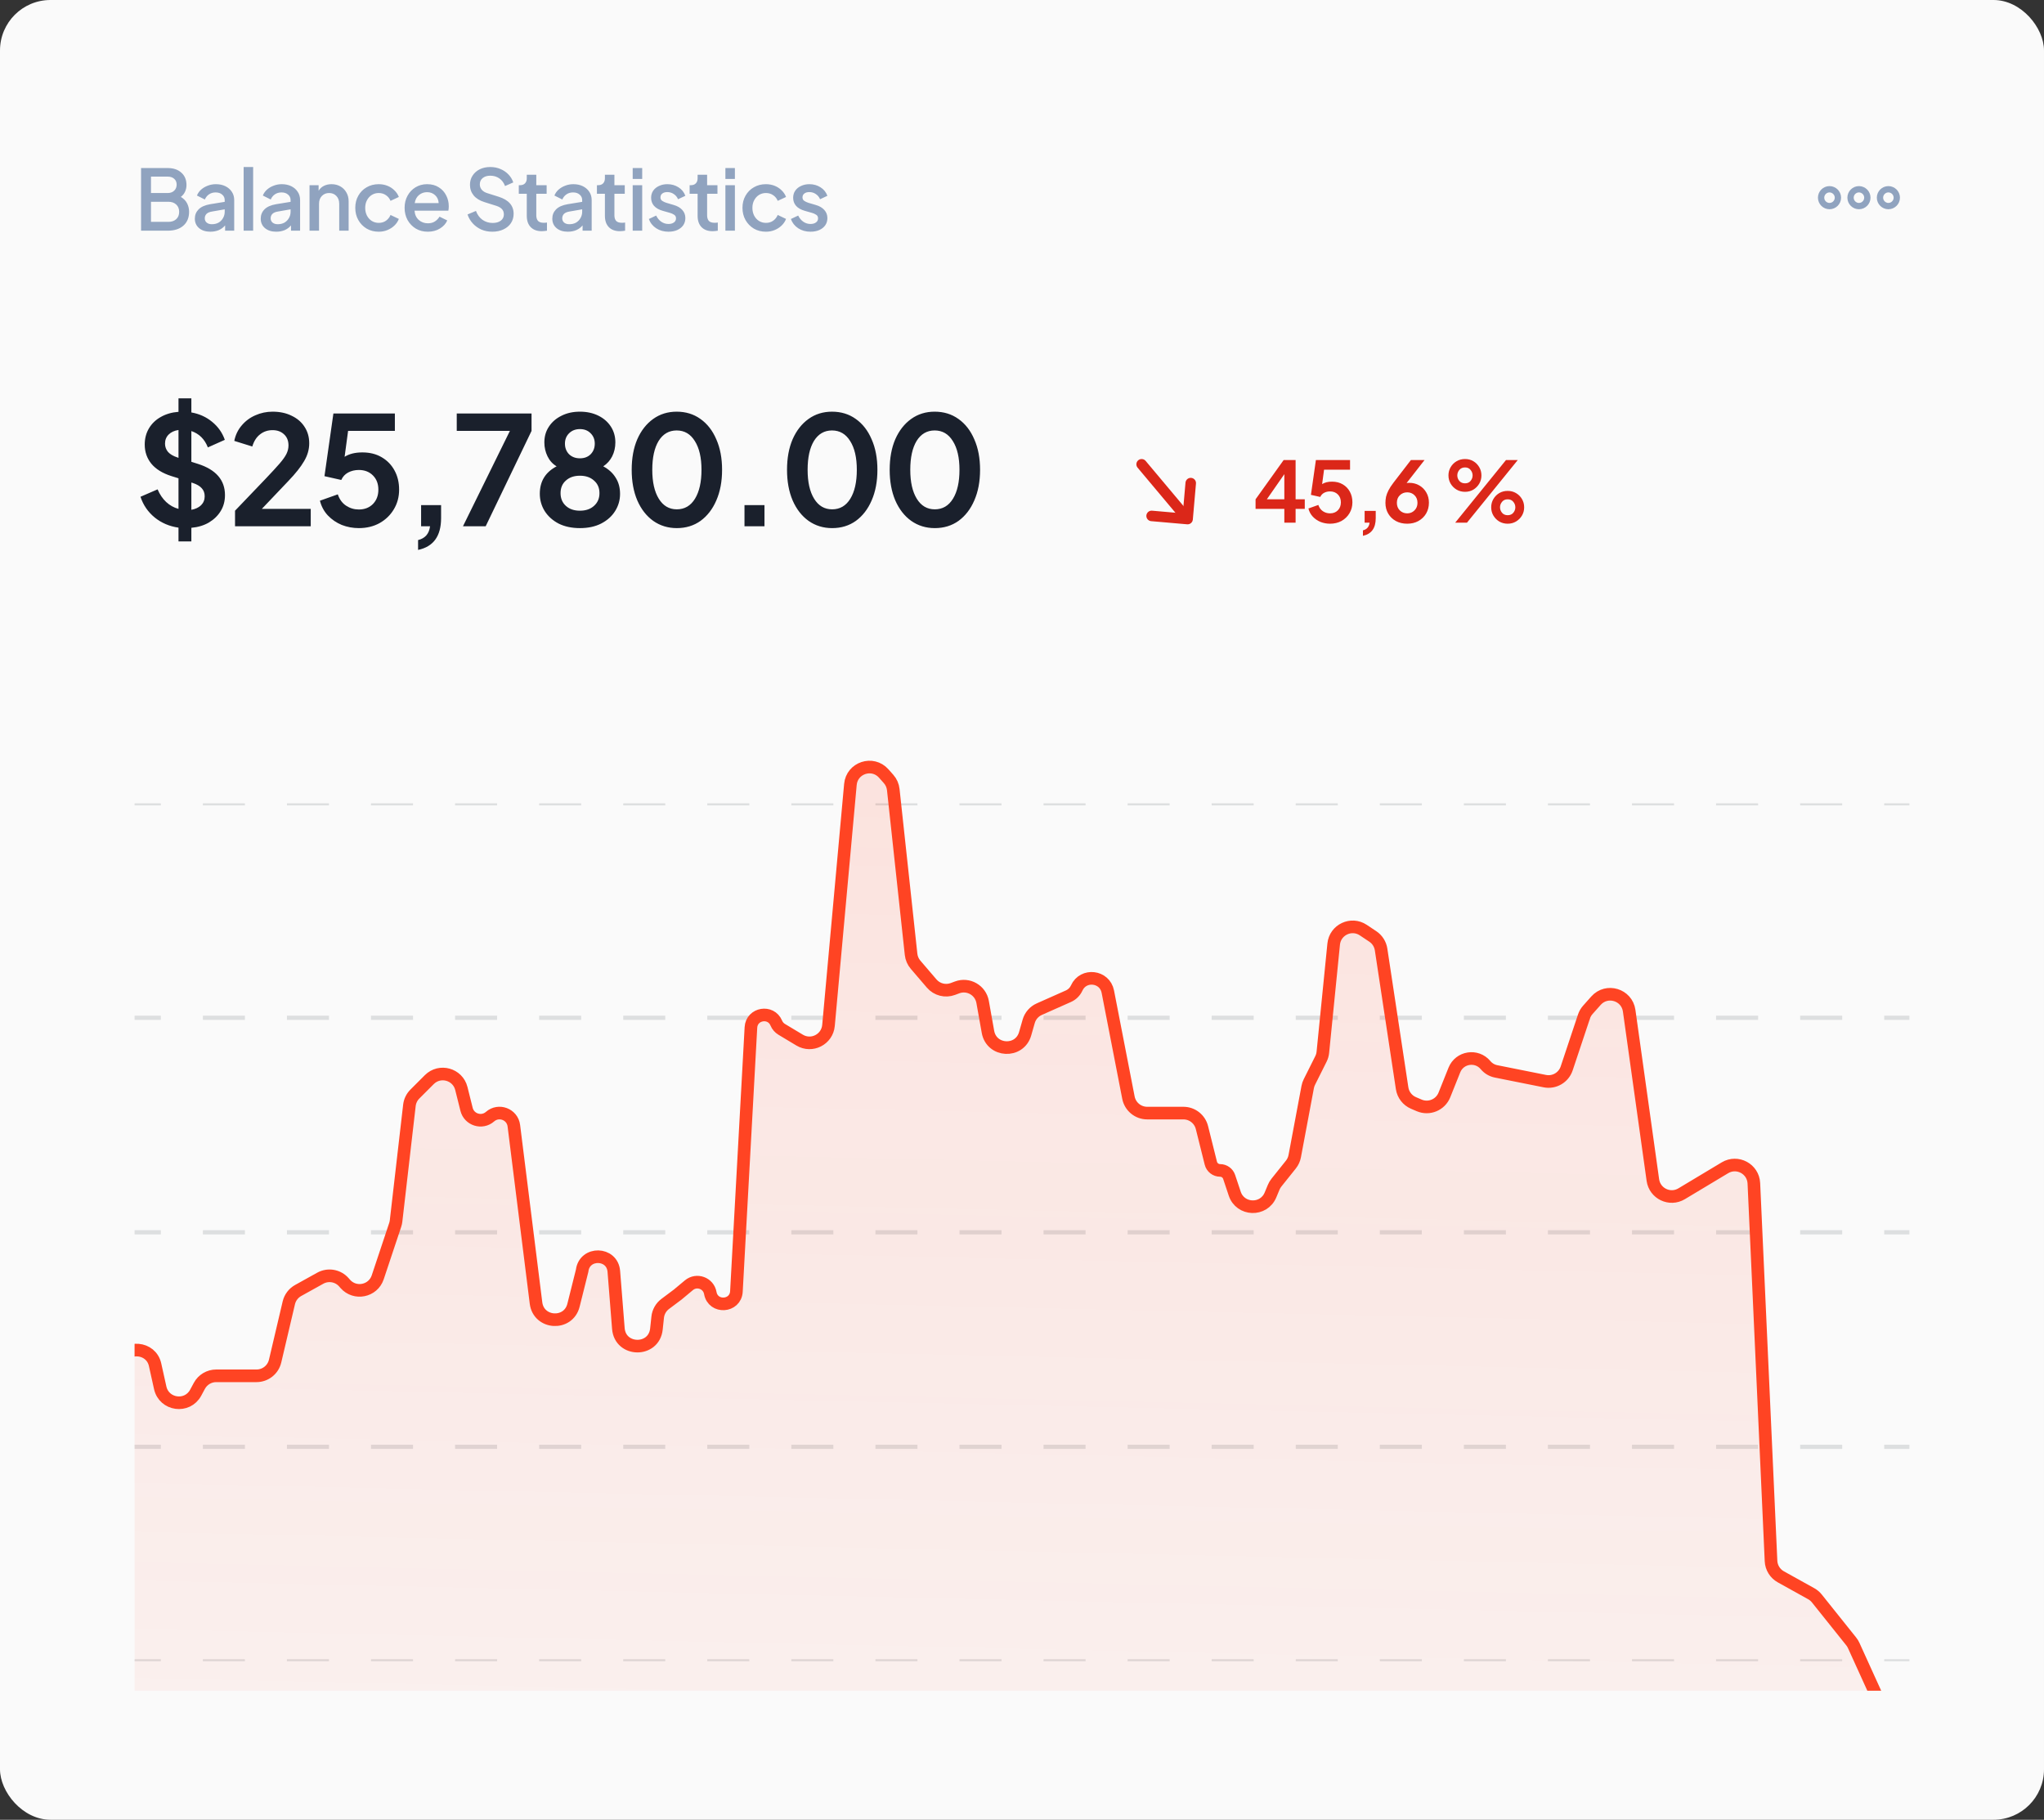 <svg width="319" height="284" viewBox="0 0 319 284" fill="none" xmlns="http://www.w3.org/2000/svg">
<rect x="0" y="0" width="319" height="284" fill="#333333" stroke="none"/>
<rect width="319" height="284" rx="7.877" fill="#FAFAFA"/>
<g opacity="0.4" clip-path="url(#clip0_138_6087)">
<path d="M300.621 125.368H21.004" stroke="#B2B6B8" stroke-width="0.656" stroke-dasharray="6.56 6.56"/>
<path d="M300.622 158.843H21.004" stroke="#B2B6B8" stroke-width="0.656" stroke-dasharray="6.56 6.56"/>
<path d="M300.622 192.319H21.004" stroke="#B2B6B8" stroke-width="0.656" stroke-dasharray="6.56 6.56"/>
<path d="M300.622 225.794H21.004" stroke="#B2B6B8" stroke-width="0.656" stroke-dasharray="6.56 6.56"/>
<path d="M300.622 259.27H21.004" stroke="#B2B6B8" stroke-width="0.656" stroke-dasharray="6.56 6.56"/>
</g>
<path d="M27.857 84.499H29.865V82.372C30.905 82.278 31.819 82.002 32.606 81.545C33.394 81.072 34.008 80.474 34.449 79.749C34.891 79.025 35.111 78.198 35.111 77.268C35.111 74.921 33.709 73.298 30.905 72.4L29.865 72.07V67.273C31.078 67.682 31.937 68.533 32.441 69.825L35.087 68.643C34.694 67.525 34.032 66.587 33.102 65.831C32.189 65.075 31.11 64.587 29.865 64.366V62.169H27.857V64.272C26.817 64.35 25.895 64.618 25.092 65.075C24.304 65.516 23.69 66.107 23.249 66.847C22.808 67.588 22.587 68.431 22.587 69.376C22.587 70.526 22.934 71.526 23.627 72.377C24.32 73.212 25.352 73.85 26.723 74.291L27.857 74.645V79.418C27.148 79.229 26.51 78.875 25.943 78.355C25.376 77.819 24.927 77.158 24.596 76.37L21.926 77.528C22.351 78.82 23.091 79.899 24.147 80.765C25.202 81.616 26.439 82.144 27.857 82.348V84.499ZM27.668 71.384C27.038 71.18 26.557 70.896 26.226 70.534C25.911 70.156 25.754 69.722 25.754 69.234C25.754 68.667 25.943 68.194 26.321 67.816C26.699 67.438 27.211 67.202 27.857 67.107V71.455L27.668 71.384ZM30.102 75.378C30.716 75.582 31.173 75.85 31.472 76.181C31.787 76.512 31.945 76.937 31.945 77.457C31.945 78.008 31.756 78.473 31.378 78.851C31 79.213 30.495 79.45 29.865 79.56V75.307L30.102 75.378ZM36.681 82.136H48.496V79.418H40.864L44.999 75.07C46.118 73.905 46.937 72.873 47.457 71.975C47.992 71.077 48.26 70.148 48.26 69.187C48.26 68.21 48.016 67.352 47.528 66.611C47.055 65.871 46.385 65.296 45.519 64.886C44.668 64.461 43.676 64.248 42.542 64.248C41.596 64.248 40.699 64.437 39.848 64.815C39.013 65.177 38.304 65.705 37.721 66.398C37.138 67.076 36.752 67.879 36.563 68.809L39.375 69.683C39.627 68.848 40.029 68.218 40.58 67.793C41.132 67.352 41.785 67.131 42.542 67.131C43.266 67.131 43.857 67.344 44.314 67.769C44.786 68.194 45.023 68.777 45.023 69.517C45.023 69.959 44.92 70.392 44.716 70.817C44.511 71.243 44.148 71.754 43.629 72.353C43.109 72.952 42.384 73.739 41.455 74.716L36.681 79.702V82.136ZM56.003 82.419C57.216 82.419 58.295 82.159 59.24 81.639C60.185 81.104 60.926 80.387 61.461 79.489C62.013 78.576 62.288 77.552 62.288 76.417C62.288 75.299 62.052 74.306 61.58 73.44C61.107 72.558 60.438 71.865 59.571 71.361C58.72 70.856 57.712 70.605 56.546 70.605C55.428 70.605 54.506 70.833 53.782 71.29L54.325 67.249H61.627V64.532H52.033L50.639 74.314L53.262 74.905C53.483 74.401 53.837 74.015 54.325 73.747C54.829 73.479 55.389 73.346 56.003 73.346C56.901 73.346 57.633 73.629 58.2 74.196C58.768 74.763 59.051 75.504 59.051 76.417C59.051 77.331 58.768 78.079 58.2 78.662C57.633 79.229 56.901 79.513 56.003 79.513C55.278 79.513 54.617 79.316 54.018 78.922C53.419 78.528 52.986 77.938 52.718 77.15L49.93 78.142C50.151 79.025 50.56 79.788 51.159 80.434C51.773 81.08 52.498 81.576 53.333 81.923C54.184 82.254 55.074 82.419 56.003 82.419ZM65.248 85.822C67.642 85.318 68.839 83.664 68.839 80.86V78.828H65.72V82.136H67.114C66.973 83.302 66.35 84.018 65.248 84.286V85.822ZM72.252 82.136H75.796L82.956 67.249V64.532H71.283V67.249H79.577L72.252 82.136ZM90.508 82.419C91.784 82.419 92.887 82.183 93.816 81.71C94.761 81.222 95.486 80.576 95.99 79.773C96.51 78.954 96.77 78.056 96.77 77.079C96.77 76.102 96.542 75.26 96.085 74.551C95.644 73.826 94.998 73.235 94.147 72.778C94.746 72.385 95.21 71.865 95.541 71.219C95.872 70.557 96.037 69.833 96.037 69.045C96.037 68.115 95.801 67.288 95.329 66.564C94.856 65.839 94.202 65.272 93.367 64.862C92.532 64.453 91.579 64.248 90.508 64.248C89.421 64.248 88.46 64.461 87.625 64.886C86.79 65.296 86.137 65.863 85.664 66.587C85.192 67.296 84.955 68.115 84.955 69.045C84.955 69.817 85.121 70.541 85.451 71.219C85.782 71.896 86.255 72.416 86.869 72.778C85.121 73.692 84.246 75.118 84.246 77.055C84.246 78.032 84.498 78.93 85.002 79.749C85.522 80.568 86.247 81.222 87.176 81.71C88.121 82.183 89.232 82.419 90.508 82.419ZM90.508 71.526C89.815 71.526 89.248 71.313 88.807 70.888C88.382 70.447 88.169 69.896 88.169 69.234C88.169 68.588 88.382 68.052 88.807 67.627C89.248 67.186 89.815 66.966 90.508 66.966C91.201 66.966 91.76 67.186 92.186 67.627C92.611 68.052 92.824 68.588 92.824 69.234C92.824 69.896 92.611 70.447 92.186 70.888C91.76 71.313 91.201 71.526 90.508 71.526ZM90.508 79.702C89.594 79.702 88.862 79.45 88.311 78.946C87.759 78.442 87.484 77.78 87.484 76.961C87.484 76.142 87.759 75.488 88.311 75C88.862 74.496 89.594 74.243 90.508 74.243C91.422 74.243 92.154 74.496 92.706 75C93.273 75.488 93.556 76.142 93.556 76.961C93.556 77.78 93.273 78.442 92.706 78.946C92.154 79.45 91.422 79.702 90.508 79.702ZM105.627 82.419C107.045 82.419 108.282 82.041 109.337 81.285C110.393 80.513 111.212 79.45 111.795 78.095C112.393 76.725 112.692 75.133 112.692 73.322C112.692 71.51 112.393 69.927 111.795 68.572C111.212 67.202 110.385 66.138 109.313 65.382C108.258 64.626 107.021 64.248 105.604 64.248C104.217 64.248 102.996 64.626 101.941 65.382C100.886 66.138 100.058 67.194 99.46 68.549C98.877 69.903 98.586 71.495 98.586 73.322C98.586 75.133 98.877 76.725 99.46 78.095C100.058 79.466 100.886 80.529 101.941 81.285C103.012 82.041 104.241 82.419 105.627 82.419ZM105.627 79.489C104.43 79.489 103.493 78.938 102.815 77.835C102.138 76.732 101.799 75.228 101.799 73.322C101.799 71.4 102.13 69.896 102.792 68.809C103.469 67.722 104.406 67.178 105.604 67.178C106.817 67.178 107.762 67.73 108.439 68.832C109.132 69.919 109.479 71.416 109.479 73.322C109.479 75.228 109.14 76.732 108.463 77.835C107.785 78.938 106.84 79.489 105.627 79.489ZM116.19 82.136H119.309V78.828H116.19V82.136ZM129.87 82.419C131.288 82.419 132.524 82.041 133.58 81.285C134.635 80.513 135.454 79.45 136.037 78.095C136.636 76.725 136.935 75.133 136.935 73.322C136.935 71.51 136.636 69.927 136.037 68.572C135.454 67.202 134.627 66.138 133.556 65.382C132.501 64.626 131.264 64.248 129.846 64.248C128.46 64.248 127.239 64.626 126.184 65.382C125.128 66.138 124.301 67.194 123.702 68.549C123.12 69.903 122.828 71.495 122.828 73.322C122.828 75.133 123.12 76.725 123.702 78.095C124.301 79.466 125.128 80.529 126.184 81.285C127.255 82.041 128.483 82.419 129.87 82.419ZM129.87 79.489C128.672 79.489 127.735 78.938 127.058 77.835C126.38 76.732 126.042 75.228 126.042 73.322C126.042 71.4 126.373 69.896 127.034 68.809C127.712 67.722 128.649 67.178 129.846 67.178C131.059 67.178 132.004 67.73 132.682 68.832C133.375 69.919 133.721 71.416 133.721 73.322C133.721 75.228 133.383 76.732 132.705 77.835C132.028 78.938 131.083 79.489 129.87 79.489ZM145.891 82.419C147.309 82.419 148.545 82.041 149.601 81.285C150.656 80.513 151.475 79.45 152.058 78.095C152.657 76.725 152.956 75.133 152.956 73.322C152.956 71.51 152.657 69.927 152.058 68.572C151.475 67.202 150.648 66.138 149.577 65.382C148.522 64.626 147.285 64.248 145.867 64.248C144.481 64.248 143.26 64.626 142.205 65.382C141.149 66.138 140.322 67.194 139.723 68.549C139.141 69.903 138.849 71.495 138.849 73.322C138.849 75.133 139.141 76.725 139.723 78.095C140.322 79.466 141.149 80.529 142.205 81.285C143.276 82.041 144.505 82.419 145.891 82.419ZM145.891 79.489C144.694 79.489 143.756 78.938 143.079 77.835C142.402 76.732 142.063 75.228 142.063 73.322C142.063 71.4 142.394 69.896 143.055 68.809C143.733 67.722 144.67 67.178 145.867 67.178C147.08 67.178 148.025 67.73 148.703 68.832C149.396 69.919 149.742 71.416 149.742 73.322C149.742 75.228 149.404 76.732 148.726 77.835C148.049 78.938 147.104 79.489 145.891 79.489Z" fill="#1A202C"/>
<path d="M185.834 75.395L185.343 81.008L179.729 80.517" stroke="#DB2719" stroke-width="1.641" stroke-miterlimit="10" stroke-linecap="round" stroke-linejoin="round"/>
<path d="M178.17 72.46L185.271 80.923" stroke="#DB2719" stroke-width="1.641" stroke-miterlimit="10" stroke-linecap="round" stroke-linejoin="round"/>
<path d="M200.441 81.574H202.2V79.421H203.631V77.925H202.2V71.794H200.336L195.951 77.925V79.421H200.441V81.574ZM200.441 77.925H197.71L200.441 74V77.925ZM207.573 81.732C208.247 81.732 208.847 81.587 209.372 81.299C209.897 81.001 210.308 80.603 210.606 80.104C210.912 79.596 211.065 79.028 211.065 78.397C211.065 77.776 210.934 77.225 210.671 76.743C210.409 76.253 210.037 75.868 209.555 75.588C209.083 75.308 208.523 75.168 207.875 75.168C207.254 75.168 206.742 75.295 206.339 75.549L206.641 73.304H210.698V71.794H205.368L204.593 77.229L206.05 77.557C206.173 77.277 206.37 77.063 206.641 76.914C206.921 76.765 207.232 76.691 207.573 76.691C208.072 76.691 208.479 76.848 208.794 77.163C209.109 77.478 209.267 77.89 209.267 78.397C209.267 78.905 209.109 79.321 208.794 79.644C208.479 79.96 208.072 80.117 207.573 80.117C207.171 80.117 206.803 80.008 206.47 79.789C206.138 79.57 205.897 79.242 205.748 78.804L204.199 79.356C204.322 79.846 204.549 80.27 204.882 80.629C205.223 80.988 205.626 81.263 206.09 81.456C206.562 81.64 207.057 81.732 207.573 81.732ZM212.709 83.622C214.039 83.342 214.705 82.423 214.705 80.865V79.736H212.972V81.574H213.746C213.667 82.222 213.322 82.62 212.709 82.769V83.622ZM219.62 81.732C220.276 81.732 220.858 81.592 221.366 81.312C221.882 81.023 222.285 80.633 222.573 80.143C222.862 79.644 223.007 79.08 223.007 78.45C223.007 77.855 222.871 77.325 222.6 76.861C222.337 76.398 221.974 76.03 221.51 75.759C221.046 75.487 220.517 75.352 219.922 75.352C219.782 75.352 219.65 75.361 219.528 75.378L222.324 71.794H220.197L217.467 75.339C217.134 75.776 216.876 76.174 216.692 76.533C216.509 76.892 216.382 77.229 216.312 77.544C216.25 77.859 216.22 78.174 216.22 78.489C216.22 79.111 216.364 79.666 216.653 80.156C216.942 80.647 217.34 81.032 217.848 81.312C218.364 81.592 218.955 81.732 219.62 81.732ZM219.62 80.117C219.165 80.117 218.78 79.964 218.465 79.658C218.158 79.351 218.005 78.957 218.005 78.476C218.005 77.986 218.158 77.592 218.465 77.295C218.78 76.988 219.165 76.835 219.62 76.835C220.075 76.835 220.456 76.988 220.762 77.295C221.068 77.592 221.221 77.986 221.221 78.476C221.221 78.957 221.064 79.351 220.749 79.658C220.442 79.964 220.066 80.117 219.62 80.117ZM228.642 76.756C229.124 76.756 229.557 76.643 229.942 76.415C230.327 76.179 230.633 75.868 230.861 75.483C231.088 75.098 231.202 74.669 231.202 74.197C231.202 73.724 231.088 73.295 230.861 72.91C230.633 72.516 230.327 72.206 229.942 71.978C229.557 71.75 229.124 71.637 228.642 71.637C228.161 71.637 227.723 71.75 227.33 71.978C226.936 72.206 226.625 72.516 226.397 72.91C226.17 73.295 226.056 73.724 226.056 74.197C226.056 74.669 226.17 75.098 226.397 75.483C226.625 75.868 226.936 76.179 227.33 76.415C227.723 76.643 228.161 76.756 228.642 76.756ZM227.106 81.574H228.944L236.873 71.794H235.035L227.106 81.574ZM228.642 75.43C228.266 75.43 227.968 75.304 227.75 75.05C227.54 74.796 227.435 74.512 227.435 74.197C227.435 73.882 227.54 73.597 227.75 73.343C227.968 73.081 228.266 72.949 228.642 72.949C229.019 72.949 229.307 73.081 229.509 73.343C229.719 73.597 229.824 73.882 229.824 74.197C229.824 74.512 229.719 74.796 229.509 75.05C229.307 75.304 229.019 75.43 228.642 75.43ZM235.298 81.732C235.779 81.732 236.213 81.618 236.598 81.39C236.991 81.154 237.302 80.844 237.53 80.458C237.757 80.073 237.871 79.644 237.871 79.172C237.871 78.699 237.757 78.27 237.53 77.885C237.302 77.492 236.991 77.181 236.598 76.953C236.213 76.726 235.779 76.612 235.298 76.612C234.817 76.612 234.379 76.726 233.985 76.953C233.6 77.181 233.294 77.492 233.066 77.885C232.839 78.27 232.725 78.699 232.725 79.172C232.725 79.644 232.839 80.073 233.066 80.458C233.294 80.844 233.6 81.154 233.985 81.39C234.379 81.618 234.817 81.732 235.298 81.732ZM235.298 80.406C234.922 80.406 234.628 80.279 234.418 80.025C234.208 79.771 234.103 79.487 234.103 79.172C234.103 78.857 234.208 78.572 234.418 78.319C234.628 78.056 234.922 77.925 235.298 77.925C235.674 77.925 235.967 78.056 236.178 78.319C236.388 78.572 236.493 78.857 236.493 79.172C236.493 79.487 236.388 79.771 236.178 80.025C235.967 80.279 235.674 80.406 235.298 80.406Z" fill="#DB2719"/>
<path d="M285.525 29.537C284.803 29.537 284.212 30.128 284.212 30.85C284.212 31.572 284.803 32.163 285.525 32.163C286.247 32.163 286.838 31.572 286.838 30.85C286.838 30.128 286.247 29.537 285.525 29.537Z" stroke="#90A3BF" stroke-width="0.985"/>
<path d="M294.714 29.537C293.992 29.537 293.402 30.128 293.402 30.85C293.402 31.572 293.992 32.163 294.714 32.163C295.436 32.163 296.027 31.572 296.027 30.85C296.027 30.128 295.436 29.537 294.714 29.537Z" stroke="#90A3BF" stroke-width="0.985"/>
<path d="M290.12 29.537C289.398 29.537 288.807 30.128 288.807 30.85C288.807 31.572 289.398 32.163 290.12 32.163C290.842 32.163 291.432 31.572 291.432 30.85C291.432 30.128 290.842 29.537 290.12 29.537Z" stroke="#90A3BF" stroke-width="0.985"/>
<path d="M22.015 36.004H26.15C27.192 36.004 28.01 35.746 28.605 35.229C29.209 34.704 29.511 33.978 29.511 33.05C29.511 32.586 29.41 32.153 29.209 31.751C29.008 31.348 28.679 31.007 28.224 30.727C28.522 30.499 28.741 30.228 28.881 29.913C29.029 29.589 29.104 29.243 29.104 28.876C29.104 28.062 28.837 27.419 28.303 26.946C27.778 26.465 27.056 26.224 26.137 26.224H22.015V36.004ZM23.564 30.123V27.563H26.176C26.596 27.563 26.933 27.677 27.187 27.904C27.441 28.123 27.568 28.425 27.568 28.81C27.568 29.195 27.441 29.51 27.187 29.755C26.933 30 26.596 30.123 26.176 30.123H23.564ZM23.564 34.626V31.488H26.268C26.785 31.488 27.196 31.632 27.502 31.921C27.809 32.201 27.962 32.582 27.962 33.063C27.962 33.545 27.809 33.925 27.502 34.205C27.196 34.486 26.785 34.626 26.268 34.626H23.564ZM32.824 36.161C33.314 36.161 33.756 36.078 34.15 35.912C34.544 35.737 34.872 35.492 35.134 35.177V36.004H36.552V31.226C36.552 30.735 36.43 30.306 36.185 29.939C35.94 29.563 35.603 29.27 35.174 29.059C34.745 28.849 34.251 28.744 33.69 28.744C33.244 28.744 32.82 28.823 32.417 28.981C32.023 29.129 31.677 29.335 31.38 29.598C31.091 29.86 30.877 30.166 30.737 30.517L31.971 31.134C32.111 30.801 32.325 30.534 32.614 30.333C32.911 30.131 33.257 30.031 33.651 30.031C34.08 30.031 34.421 30.145 34.675 30.372C34.938 30.591 35.069 30.875 35.069 31.226V31.501L32.811 31.869C31.988 32.009 31.38 32.28 30.986 32.683C30.601 33.077 30.409 33.558 30.409 34.127C30.409 34.739 30.632 35.234 31.078 35.61C31.524 35.978 32.106 36.161 32.824 36.161ZM31.958 34.074C31.958 33.794 32.05 33.562 32.233 33.378C32.417 33.195 32.706 33.072 33.1 33.011L35.069 32.669V33.05C35.069 33.409 34.981 33.737 34.806 34.035C34.64 34.332 34.408 34.569 34.111 34.744C33.813 34.91 33.463 34.993 33.06 34.993C32.736 34.993 32.469 34.91 32.26 34.744C32.058 34.569 31.958 34.346 31.958 34.074ZM38.024 36.004H39.508V26.066H38.024V36.004ZM43.106 36.161C43.596 36.161 44.038 36.078 44.432 35.912C44.826 35.737 45.154 35.492 45.416 35.177V36.004H46.834V31.226C46.834 30.735 46.712 30.306 46.467 29.939C46.222 29.563 45.885 29.27 45.456 29.059C45.027 28.849 44.533 28.744 43.972 28.744C43.526 28.744 43.102 28.823 42.699 28.981C42.305 29.129 41.96 29.335 41.662 29.598C41.373 29.86 41.159 30.166 41.019 30.517L42.253 31.134C42.393 30.801 42.607 30.534 42.896 30.333C43.194 30.131 43.539 30.031 43.933 30.031C44.362 30.031 44.703 30.145 44.957 30.372C45.22 30.591 45.351 30.875 45.351 31.226V31.501L43.093 31.869C42.27 32.009 41.662 32.28 41.268 32.683C40.883 33.077 40.691 33.558 40.691 34.127C40.691 34.739 40.914 35.234 41.36 35.61C41.806 35.978 42.388 36.161 43.106 36.161ZM42.24 34.074C42.24 33.794 42.331 33.562 42.515 33.378C42.699 33.195 42.988 33.072 43.382 33.011L45.351 32.669V33.05C45.351 33.409 45.263 33.737 45.088 34.035C44.922 34.332 44.69 34.569 44.393 34.744C44.095 34.91 43.745 34.993 43.342 34.993C43.019 34.993 42.752 34.91 42.542 34.744C42.34 34.569 42.24 34.346 42.24 34.074ZM48.306 36.004H49.79V31.816C49.79 31.291 49.938 30.88 50.236 30.582C50.533 30.276 50.91 30.123 51.365 30.123C51.829 30.123 52.205 30.276 52.494 30.582C52.791 30.88 52.94 31.291 52.94 31.816V36.004H54.41V31.409C54.41 30.884 54.292 30.425 54.056 30.031C53.829 29.628 53.514 29.313 53.111 29.086C52.708 28.858 52.249 28.744 51.733 28.744C51.295 28.744 50.901 28.832 50.551 29.007C50.201 29.182 49.925 29.436 49.724 29.768V28.902H48.306V36.004ZM59.109 36.161C59.599 36.161 60.055 36.074 60.475 35.899C60.895 35.724 61.258 35.488 61.564 35.19C61.879 34.884 62.107 34.542 62.247 34.166L60.947 33.549C60.79 33.925 60.549 34.227 60.225 34.455C59.91 34.674 59.538 34.783 59.109 34.783C58.707 34.783 58.344 34.682 58.02 34.481C57.705 34.28 57.455 34.004 57.272 33.654C57.088 33.295 56.996 32.893 56.996 32.446C56.996 31.991 57.088 31.593 57.272 31.252C57.455 30.902 57.705 30.626 58.02 30.425C58.344 30.223 58.707 30.123 59.109 30.123C59.538 30.123 59.915 30.236 60.238 30.464C60.562 30.683 60.798 30.976 60.947 31.344L62.247 30.74C62.098 30.346 61.866 30 61.551 29.703C61.245 29.396 60.882 29.16 60.462 28.994C60.041 28.828 59.591 28.744 59.109 28.744C58.401 28.744 57.77 28.906 57.219 29.23C56.668 29.545 56.234 29.983 55.919 30.543C55.604 31.094 55.447 31.724 55.447 32.433C55.447 33.142 55.604 33.777 55.919 34.337C56.234 34.897 56.668 35.343 57.219 35.676C57.77 35.999 58.401 36.161 59.109 36.161ZM66.769 36.161C67.495 36.161 68.125 35.995 68.659 35.663C69.202 35.33 69.582 34.91 69.801 34.402L68.593 33.812C68.418 34.109 68.178 34.359 67.871 34.56C67.574 34.752 67.211 34.849 66.782 34.849C66.222 34.849 65.745 34.674 65.351 34.324C64.957 33.965 64.738 33.483 64.695 32.88H69.972C69.998 32.775 70.016 32.661 70.024 32.538C70.033 32.416 70.037 32.298 70.037 32.184C70.037 31.571 69.902 31.007 69.63 30.49C69.368 29.965 68.983 29.545 68.475 29.23C67.976 28.906 67.368 28.744 66.65 28.744C65.985 28.744 65.386 28.906 64.852 29.23C64.327 29.545 63.911 29.983 63.605 30.543C63.299 31.094 63.145 31.724 63.145 32.433C63.145 33.133 63.299 33.768 63.605 34.337C63.92 34.897 64.349 35.343 64.891 35.676C65.434 35.999 66.06 36.161 66.769 36.161ZM66.65 29.991C67.149 29.991 67.569 30.149 67.911 30.464C68.252 30.779 68.436 31.191 68.462 31.698H64.721C64.808 31.155 65.031 30.735 65.39 30.438C65.749 30.14 66.169 29.991 66.65 29.991ZM76.826 36.161C77.482 36.161 78.059 36.043 78.558 35.807C79.066 35.571 79.46 35.242 79.74 34.822C80.02 34.394 80.16 33.908 80.16 33.365C80.16 32.079 79.377 31.191 77.81 30.7L76.103 30.162C75.692 30.04 75.386 29.856 75.184 29.611C74.983 29.366 74.883 29.086 74.883 28.771C74.883 28.359 75.031 28.031 75.329 27.786C75.635 27.541 76.029 27.419 76.51 27.419C77.053 27.419 77.526 27.558 77.928 27.839C78.331 28.119 78.628 28.517 78.821 29.033L80.107 28.469C79.95 27.996 79.696 27.58 79.346 27.222C79.005 26.863 78.593 26.583 78.112 26.381C77.631 26.171 77.097 26.066 76.51 26.066C75.898 26.066 75.351 26.184 74.87 26.421C74.397 26.657 74.025 26.985 73.754 27.405C73.482 27.817 73.347 28.298 73.347 28.849C73.347 29.48 73.539 30.031 73.924 30.503C74.309 30.967 74.87 31.313 75.605 31.541L77.442 32.118C77.828 32.241 78.121 32.407 78.322 32.617C78.532 32.827 78.637 33.111 78.637 33.47C78.637 33.873 78.475 34.197 78.151 34.442C77.836 34.678 77.416 34.796 76.891 34.796C76.296 34.796 75.766 34.634 75.303 34.31C74.848 33.987 74.506 33.523 74.279 32.919L72.966 33.47C73.141 33.995 73.412 34.459 73.78 34.862C74.147 35.264 74.589 35.584 75.106 35.82C75.631 36.048 76.204 36.161 76.826 36.161ZM84.564 36.083C84.686 36.083 84.822 36.074 84.971 36.056C85.119 36.039 85.251 36.021 85.364 36.004V34.73C85.198 34.757 85.036 34.77 84.879 34.77C84.45 34.77 84.144 34.669 83.96 34.468C83.785 34.258 83.697 33.974 83.697 33.615V30.241H85.312V28.902H83.697V27.274H82.214V27.825C82.214 28.158 82.122 28.421 81.938 28.613C81.754 28.806 81.496 28.902 81.164 28.902H80.967V30.241H82.214V33.68C82.214 34.442 82.419 35.032 82.831 35.453C83.242 35.873 83.82 36.083 84.564 36.083ZM88.612 36.161C89.102 36.161 89.544 36.078 89.938 35.912C90.332 35.737 90.66 35.492 90.922 35.177V36.004H92.34V31.226C92.34 30.735 92.218 30.306 91.973 29.939C91.728 29.563 91.391 29.27 90.962 29.059C90.533 28.849 90.039 28.744 89.478 28.744C89.032 28.744 88.608 28.823 88.205 28.981C87.811 29.129 87.466 29.335 87.168 29.598C86.879 29.86 86.665 30.166 86.525 30.517L87.759 31.134C87.899 30.801 88.113 30.534 88.402 30.333C88.7 30.131 89.045 30.031 89.439 30.031C89.868 30.031 90.209 30.145 90.463 30.372C90.726 30.591 90.857 30.875 90.857 31.226V31.501L88.599 31.869C87.776 32.009 87.168 32.28 86.774 32.683C86.389 33.077 86.197 33.558 86.197 34.127C86.197 34.739 86.42 35.234 86.866 35.61C87.312 35.978 87.894 36.161 88.612 36.161ZM87.746 34.074C87.746 33.794 87.838 33.562 88.021 33.378C88.205 33.195 88.494 33.072 88.888 33.011L90.857 32.669V33.05C90.857 33.409 90.769 33.737 90.594 34.035C90.428 34.332 90.196 34.569 89.899 34.744C89.601 34.91 89.251 34.993 88.848 34.993C88.525 34.993 88.258 34.91 88.048 34.744C87.846 34.569 87.746 34.346 87.746 34.074ZM96.756 36.083C96.878 36.083 97.014 36.074 97.163 36.056C97.312 36.039 97.443 36.021 97.557 36.004V34.73C97.39 34.757 97.228 34.77 97.071 34.77C96.642 34.77 96.336 34.669 96.152 34.468C95.977 34.258 95.889 33.974 95.889 33.615V30.241H97.504V28.902H95.889V27.274H94.406V27.825C94.406 28.158 94.314 28.421 94.13 28.613C93.947 28.806 93.688 28.902 93.356 28.902H93.159V30.241H94.406V33.68C94.406 34.442 94.612 35.032 95.023 35.453C95.434 35.873 96.012 36.083 96.756 36.083ZM98.742 27.93H100.225V26.224H98.742V27.93ZM98.742 36.004H100.225V28.902H98.742V36.004ZM104.323 36.161C104.848 36.161 105.307 36.074 105.701 35.899C106.103 35.715 106.414 35.466 106.633 35.151C106.852 34.827 106.961 34.455 106.961 34.035C106.961 33.545 106.804 33.125 106.489 32.775C106.173 32.416 105.723 32.153 105.136 31.987L103.981 31.646C103.762 31.576 103.557 31.479 103.364 31.357C103.172 31.234 103.075 31.05 103.075 30.805C103.075 30.552 103.172 30.35 103.364 30.201C103.557 30.053 103.815 29.978 104.139 29.978C104.515 29.978 104.852 30.079 105.15 30.28C105.456 30.482 105.679 30.753 105.819 31.094L106.961 30.556C106.751 29.987 106.392 29.545 105.885 29.23C105.377 28.906 104.799 28.744 104.152 28.744C103.67 28.744 103.237 28.836 102.852 29.02C102.467 29.195 102.165 29.44 101.946 29.755C101.728 30.07 101.618 30.442 101.618 30.871C101.618 31.352 101.767 31.768 102.065 32.118C102.371 32.468 102.83 32.731 103.443 32.906L104.559 33.221C104.786 33.282 105.001 33.378 105.202 33.51C105.403 33.632 105.504 33.82 105.504 34.074C105.504 34.346 105.395 34.56 105.176 34.717C104.957 34.875 104.673 34.954 104.323 34.954C103.911 34.954 103.535 34.836 103.194 34.599C102.861 34.363 102.598 34.044 102.406 33.641L101.264 34.179C101.483 34.783 101.863 35.264 102.406 35.623C102.957 35.982 103.596 36.161 104.323 36.161ZM111.224 36.083C111.346 36.083 111.482 36.074 111.631 36.056C111.78 36.039 111.911 36.021 112.025 36.004V34.73C111.858 34.757 111.697 34.77 111.539 34.77C111.11 34.77 110.804 34.669 110.62 34.468C110.445 34.258 110.357 33.974 110.357 33.615V30.241H111.972V28.902H110.357V27.274H108.874V27.825C108.874 28.158 108.782 28.421 108.598 28.613C108.415 28.806 108.156 28.902 107.824 28.902H107.627V30.241H108.874V33.68C108.874 34.442 109.08 35.032 109.491 35.453C109.902 35.873 110.48 36.083 111.224 36.083ZM113.21 27.93H114.693V26.224H113.21V27.93ZM113.21 36.004H114.693V28.902H113.21V36.004ZM119.539 36.161C120.029 36.161 120.484 36.074 120.904 35.899C121.324 35.724 121.687 35.488 121.994 35.19C122.309 34.884 122.536 34.542 122.676 34.166L121.377 33.549C121.219 33.925 120.978 34.227 120.655 34.455C120.34 34.674 119.968 34.783 119.539 34.783C119.136 34.783 118.773 34.682 118.449 34.481C118.134 34.28 117.885 34.004 117.701 33.654C117.517 33.295 117.425 32.893 117.425 32.446C117.425 31.991 117.517 31.593 117.701 31.252C117.885 30.902 118.134 30.626 118.449 30.425C118.773 30.223 119.136 30.123 119.539 30.123C119.968 30.123 120.344 30.236 120.668 30.464C120.992 30.683 121.228 30.976 121.377 31.344L122.676 30.74C122.528 30.346 122.296 30 121.981 29.703C121.674 29.396 121.311 29.16 120.891 28.994C120.471 28.828 120.02 28.744 119.539 28.744C118.83 28.744 118.2 28.906 117.648 29.23C117.097 29.545 116.664 29.983 116.349 30.543C116.034 31.094 115.876 31.724 115.876 32.433C115.876 33.142 116.034 33.777 116.349 34.337C116.664 34.897 117.097 35.343 117.648 35.676C118.2 35.999 118.83 36.161 119.539 36.161ZM126.489 36.161C127.014 36.161 127.474 36.074 127.868 35.899C128.27 35.715 128.581 35.466 128.8 35.151C129.018 34.827 129.128 34.455 129.128 34.035C129.128 33.545 128.97 33.125 128.655 32.775C128.34 32.416 127.889 32.153 127.303 31.987L126.148 31.646C125.929 31.576 125.723 31.479 125.531 31.357C125.338 31.234 125.242 31.05 125.242 30.805C125.242 30.552 125.338 30.35 125.531 30.201C125.723 30.053 125.982 29.978 126.305 29.978C126.682 29.978 127.019 30.079 127.316 30.28C127.622 30.482 127.846 30.753 127.986 31.094L129.128 30.556C128.918 29.987 128.559 29.545 128.051 29.23C127.544 28.906 126.966 28.744 126.318 28.744C125.837 28.744 125.404 28.836 125.019 29.02C124.634 29.195 124.332 29.44 124.113 29.755C123.894 30.07 123.785 30.442 123.785 30.871C123.785 31.352 123.934 31.768 124.231 32.118C124.537 32.468 124.997 32.731 125.61 32.906L126.725 33.221C126.953 33.282 127.167 33.378 127.369 33.51C127.57 33.632 127.671 33.82 127.671 34.074C127.671 34.346 127.561 34.56 127.342 34.717C127.124 34.875 126.839 34.954 126.489 34.954C126.078 34.954 125.701 34.836 125.36 34.599C125.028 34.363 124.765 34.044 124.573 33.641L123.43 34.179C123.649 34.783 124.03 35.264 124.573 35.623C125.124 35.982 125.763 36.161 126.489 36.161Z" fill="#90A3BF"/>
<g clip-path="url(#clip1_138_6087)">
<path d="M415.151 225.326L416.342 225.855C417.419 226.334 418.113 227.402 418.113 228.58V356.354C418.113 358.001 416.778 359.336 415.131 359.336H21.522C19.875 359.336 18.54 358.001 18.54 356.354V213.086C18.54 212.686 18.626 212.289 18.792 211.924C19.908 209.47 23.505 209.845 24.09 212.477L25.003 216.585C25.602 219.282 29.229 219.784 30.539 217.352L31.114 216.283C31.635 215.317 32.643 214.715 33.74 214.715H40.034C41.417 214.715 42.62 213.763 42.936 212.416L45.075 203.325C45.268 202.508 45.796 201.809 46.53 201.401L49.981 199.484C51.209 198.802 52.748 199.07 53.673 200.127L53.878 200.361C55.395 202.095 58.222 201.527 58.951 199.341L61.68 191.153C61.745 190.958 61.79 190.756 61.813 190.552L63.895 172.509C63.972 171.841 64.273 171.218 64.749 170.743L66.999 168.492C68.638 166.853 71.439 167.629 72.001 169.877L72.812 173.121C73.22 174.754 75.211 175.378 76.478 174.269C77.837 173.081 79.971 173.893 80.195 175.684L83.653 203.347C84.062 206.624 88.704 206.904 89.504 203.701L90.851 198.314C91.212 195.337 95.56 195.427 95.798 198.416L96.507 207.335C96.795 210.947 102.062 211.017 102.445 207.414L102.641 205.569C102.729 204.746 103.155 203.996 103.817 203.499L105.761 202.042L107.516 200.578C108.728 199.569 110.578 200.243 110.855 201.796C111.284 204.197 114.796 203.983 114.93 201.547L117.194 160.349C117.314 158.161 120.312 157.647 121.155 159.669C121.324 160.076 121.619 160.417 121.997 160.644L124.796 162.324C126.682 163.455 129.101 162.226 129.3 160.037L132.72 122.425C132.956 119.825 136.183 118.762 137.918 120.714L138.673 121.564C139.085 122.027 139.343 122.607 139.409 123.224L142.189 148.94C142.254 149.538 142.498 150.103 142.89 150.56L145.404 153.493C146.219 154.444 147.542 154.784 148.715 154.344L149.372 154.098C151.117 153.444 153.027 154.532 153.355 156.366L154.188 161.034C154.744 164.146 159.123 164.368 159.991 161.329L160.543 159.399C160.785 158.549 161.392 157.852 162.199 157.493L166.744 155.473C167.318 155.218 167.778 154.761 168.038 154.189C169.072 151.914 172.418 152.308 172.895 154.762L176.111 171.301C176.384 172.702 177.611 173.714 179.038 173.714H184.689C186.057 173.714 187.25 174.645 187.582 175.972L188.971 181.531C189.137 182.194 189.733 182.659 190.416 182.659C191.057 182.659 191.626 183.07 191.829 183.678L192.699 186.286C193.57 188.902 197.22 189.035 198.28 186.49L198.783 185.284C198.89 185.026 199.033 184.785 199.207 184.568L201.461 181.75C201.767 181.368 201.973 180.917 202.064 180.437L204.086 169.651C204.137 169.379 204.226 169.115 204.35 168.867L206.154 165.259C206.316 164.934 206.418 164.583 206.454 164.222L208.142 147.34C208.366 145.102 210.892 143.908 212.763 145.156L214.248 146.146C214.947 146.611 215.417 147.35 215.542 148.18L218.824 169.837C218.978 170.857 219.649 171.724 220.597 172.131L221.482 172.51C223.022 173.17 224.803 172.432 225.425 170.877L226.977 166.998C227.784 164.981 230.452 164.558 231.843 166.227C232.262 166.73 232.841 167.074 233.483 167.203L241.092 168.725C242.566 169.02 244.03 168.17 244.505 166.744L247.207 158.639C247.334 158.256 247.538 157.903 247.807 157.601L249.077 156.173C250.766 154.272 253.906 155.222 254.259 157.74L257.958 184.162C258.254 186.278 260.613 187.405 262.445 186.305L269.206 182.249C271.142 181.087 273.616 182.415 273.719 184.671L276.398 243.616C276.445 244.65 277.024 245.585 277.929 246.087L282.669 248.721C283.008 248.909 283.307 249.162 283.55 249.465L288.914 256.171C289.068 256.363 289.198 256.575 289.3 256.799L292.7 264.279C292.815 264.533 292.895 264.801 292.935 265.076L295.479 282.244C295.695 283.706 296.95 284.789 298.428 284.789H300.708C302.199 284.789 303.461 285.89 303.662 287.368L304.886 296.346C305.188 298.558 307.723 299.666 309.551 298.386L312.052 296.636C312.663 296.208 313.091 295.567 313.253 294.84L314.893 287.461C315.384 285.25 318.063 284.372 319.767 285.863L321.285 287.192C321.717 287.57 322.031 288.064 322.189 288.617L324.241 295.8C324.808 297.783 327.65 297.687 328.082 295.671C328.559 293.442 331.805 293.652 331.992 295.924L334.861 330.834C335.065 333.318 338.046 334.471 339.868 332.77L345.788 327.245C346.28 326.785 346.602 326.173 346.702 325.507L348.588 312.932C348.713 312.1 349.183 311.36 349.883 310.893L349.96 310.842C350.637 310.39 351.101 309.681 351.242 308.879L352.969 299.096C353.148 298.08 353.84 297.229 354.798 296.846L357.984 295.571C359.413 294.999 361.015 295.845 361.349 297.348C361.924 299.934 365.598 299.965 366.216 297.389L368.004 289.939C368.111 289.494 368.319 289.079 368.613 288.726L371 285.862C371.566 285.182 372.405 284.789 373.29 284.789H373.641C374.431 284.789 375.19 284.475 375.749 283.916L376.926 282.739C377.908 281.757 379.437 281.583 380.615 282.319L383.577 284.171C384.214 284.568 384.676 285.191 384.874 285.915L385.042 286.531C385.903 289.688 390.483 289.355 390.879 286.108L392.562 272.302C392.689 271.262 393.353 270.364 394.311 269.939L398.066 268.27C398.95 267.877 399.589 267.079 399.779 266.13L400.605 262C400.816 260.946 401.74 260.188 402.814 260.188C403.903 260.188 404.836 259.41 405.031 258.338L405.993 253.047C406.104 252.434 406.638 251.988 407.261 251.988C407.921 251.988 408.474 251.49 408.543 250.834L410.975 227.738C411.186 225.725 413.301 224.503 415.151 225.326Z" fill="url(#paint0_linear_138_6087)"/>
<path d="M418.113 226.642L415.151 225.326C413.301 224.503 411.186 225.725 410.975 227.738L408.543 250.834C408.474 251.49 407.921 251.988 407.261 251.988V251.988C406.638 251.988 406.104 252.434 405.993 253.047L405.031 258.338C404.836 259.41 403.903 260.188 402.814 260.188V260.188C401.74 260.188 400.816 260.946 400.605 262L399.779 266.13C399.589 267.079 398.95 267.877 398.066 268.27L394.311 269.939C393.353 270.364 392.689 271.262 392.562 272.302L390.879 286.108C390.483 289.355 385.903 289.688 385.042 286.531L384.874 285.915C384.676 285.191 384.214 284.568 383.577 284.171L380.615 282.319C379.437 281.583 377.908 281.757 376.926 282.739L375.749 283.916C375.19 284.475 374.431 284.789 373.641 284.789H373.29C372.405 284.789 371.566 285.182 371 285.862L368.613 288.726C368.319 289.079 368.111 289.494 368.004 289.939L366.216 297.389C365.598 299.965 361.924 299.934 361.349 297.348V297.348C361.015 295.845 359.413 294.999 357.984 295.571L354.798 296.846C353.84 297.229 353.148 298.08 352.969 299.096L351.242 308.879C351.101 309.681 350.637 310.39 349.96 310.842L349.883 310.893C349.183 311.36 348.713 312.1 348.588 312.932L346.702 325.507C346.602 326.173 346.28 326.785 345.788 327.245L339.868 332.77C338.046 334.471 335.065 333.318 334.861 330.834L331.992 295.924C331.805 293.652 328.559 293.442 328.082 295.671V295.671C327.65 297.687 324.808 297.783 324.241 295.8L322.189 288.617C322.031 288.064 321.717 287.57 321.285 287.192L319.767 285.863C318.063 284.372 315.384 285.25 314.893 287.461L313.253 294.84C313.091 295.567 312.663 296.208 312.052 296.636L309.551 298.386C307.723 299.666 305.188 298.558 304.886 296.346L303.662 287.368C303.461 285.89 302.199 284.789 300.708 284.789H298.428C296.95 284.789 295.695 283.706 295.479 282.244L292.935 265.076C292.895 264.801 292.815 264.533 292.7 264.279L289.3 256.8C289.198 256.575 289.068 256.363 288.914 256.171L283.55 249.465C283.307 249.162 283.008 248.909 282.669 248.721L277.929 246.087C277.024 245.585 276.445 244.65 276.398 243.616L273.719 184.671C273.616 182.415 271.142 181.087 269.206 182.249L262.445 186.305C260.613 187.405 258.254 186.278 257.958 184.162L254.259 157.74C253.906 155.222 250.766 154.272 249.077 156.173L247.807 157.601C247.538 157.903 247.334 158.256 247.207 158.639L244.505 166.744C244.03 168.17 242.566 169.02 241.092 168.725L233.483 167.203C232.841 167.074 232.262 166.73 231.843 166.227V166.227C230.452 164.558 227.784 164.981 226.977 166.998L225.425 170.877C224.803 172.432 223.022 173.17 221.482 172.51L220.597 172.131C219.649 171.724 218.978 170.857 218.824 169.837L215.542 148.18C215.417 147.35 214.947 146.611 214.248 146.146L212.763 145.156C210.892 143.908 208.366 145.102 208.142 147.34L206.454 164.222C206.418 164.583 206.316 164.934 206.154 165.259L204.35 168.867C204.226 169.115 204.137 169.379 204.086 169.651L202.064 180.437C201.973 180.917 201.767 181.368 201.461 181.75L199.207 184.568C199.033 184.785 198.89 185.026 198.783 185.284L198.28 186.49C197.22 189.035 193.57 188.902 192.699 186.286L191.829 183.678C191.626 183.07 191.057 182.659 190.416 182.659V182.659C189.733 182.659 189.137 182.194 188.971 181.531L187.582 175.972C187.25 174.645 186.057 173.714 184.689 173.714H179.038C177.611 173.714 176.384 172.702 176.111 171.301L172.895 154.762C172.418 152.308 169.072 151.914 168.038 154.189V154.189C167.778 154.761 167.318 155.218 166.744 155.473L162.199 157.493C161.392 157.852 160.785 158.549 160.543 159.399L159.991 161.329C159.123 164.368 154.744 164.146 154.188 161.034L153.355 156.366C153.027 154.532 151.117 153.444 149.372 154.098L148.715 154.344C147.542 154.784 146.219 154.444 145.404 153.493L142.89 150.56C142.498 150.103 142.254 149.538 142.189 148.94L139.409 123.224C139.343 122.607 139.085 122.027 138.673 121.564L137.918 120.714C136.183 118.762 132.956 119.825 132.72 122.425L129.3 160.037C129.101 162.226 126.682 163.455 124.796 162.324L121.997 160.644C121.619 160.417 121.324 160.076 121.155 159.669V159.669C120.312 157.647 117.314 158.161 117.194 160.349L114.93 201.547C114.796 203.983 111.284 204.197 110.855 201.796V201.796C110.578 200.243 108.728 199.569 107.517 200.578L105.761 202.042L103.817 203.499C103.155 203.996 102.729 204.746 102.641 205.569L102.445 207.414C102.062 211.017 96.795 210.947 96.507 207.335L95.798 198.416C95.56 195.427 91.212 195.337 90.851 198.314V198.314L89.504 203.701C88.704 206.904 84.062 206.624 83.653 203.347L80.195 175.684C79.971 173.893 77.837 173.081 76.478 174.269V174.269C75.211 175.378 73.22 174.754 72.812 173.121L72.001 169.877C71.439 167.629 68.638 166.853 66.999 168.492L64.749 170.743C64.273 171.218 63.972 171.841 63.895 172.509L61.813 190.552C61.79 190.756 61.745 190.958 61.68 191.153L58.951 199.341C58.222 201.527 55.395 202.095 53.878 200.361L53.673 200.127C52.748 199.07 51.209 198.802 49.981 199.484L46.53 201.401C45.796 201.809 45.268 202.508 45.075 203.325L42.936 212.416C42.62 213.763 41.417 214.715 40.034 214.715H33.74C32.643 214.715 31.635 215.317 31.114 216.283L30.539 217.352C29.229 219.784 25.602 219.282 25.003 216.585L24.203 212.985C23.581 210.19 19.725 209.872 18.54 212.478V212.478" stroke="#FF4423" stroke-width="1.969"/>
</g>
<defs>
<linearGradient id="paint0_linear_138_6087" x1="244.173" y1="-786.342" x2="218.327" y2="376.482" gradientUnits="userSpaceOnUse">
<stop stop-color="#FF4423" stop-opacity="0.6"/>
<stop offset="1" stop-color="#FF4423" stop-opacity="0"/>
</linearGradient>
<clipPath id="clip0_138_6087">
<rect width="276.992" height="133.901" fill="white" transform="translate(21.004 125.368)"/>
</clipPath>
<clipPath id="clip1_138_6087">
<rect width="276.992" height="187.724" fill="white" transform="matrix(-1 0 0 1 297.996 76.14)"/>
</clipPath>
</defs>
</svg>
